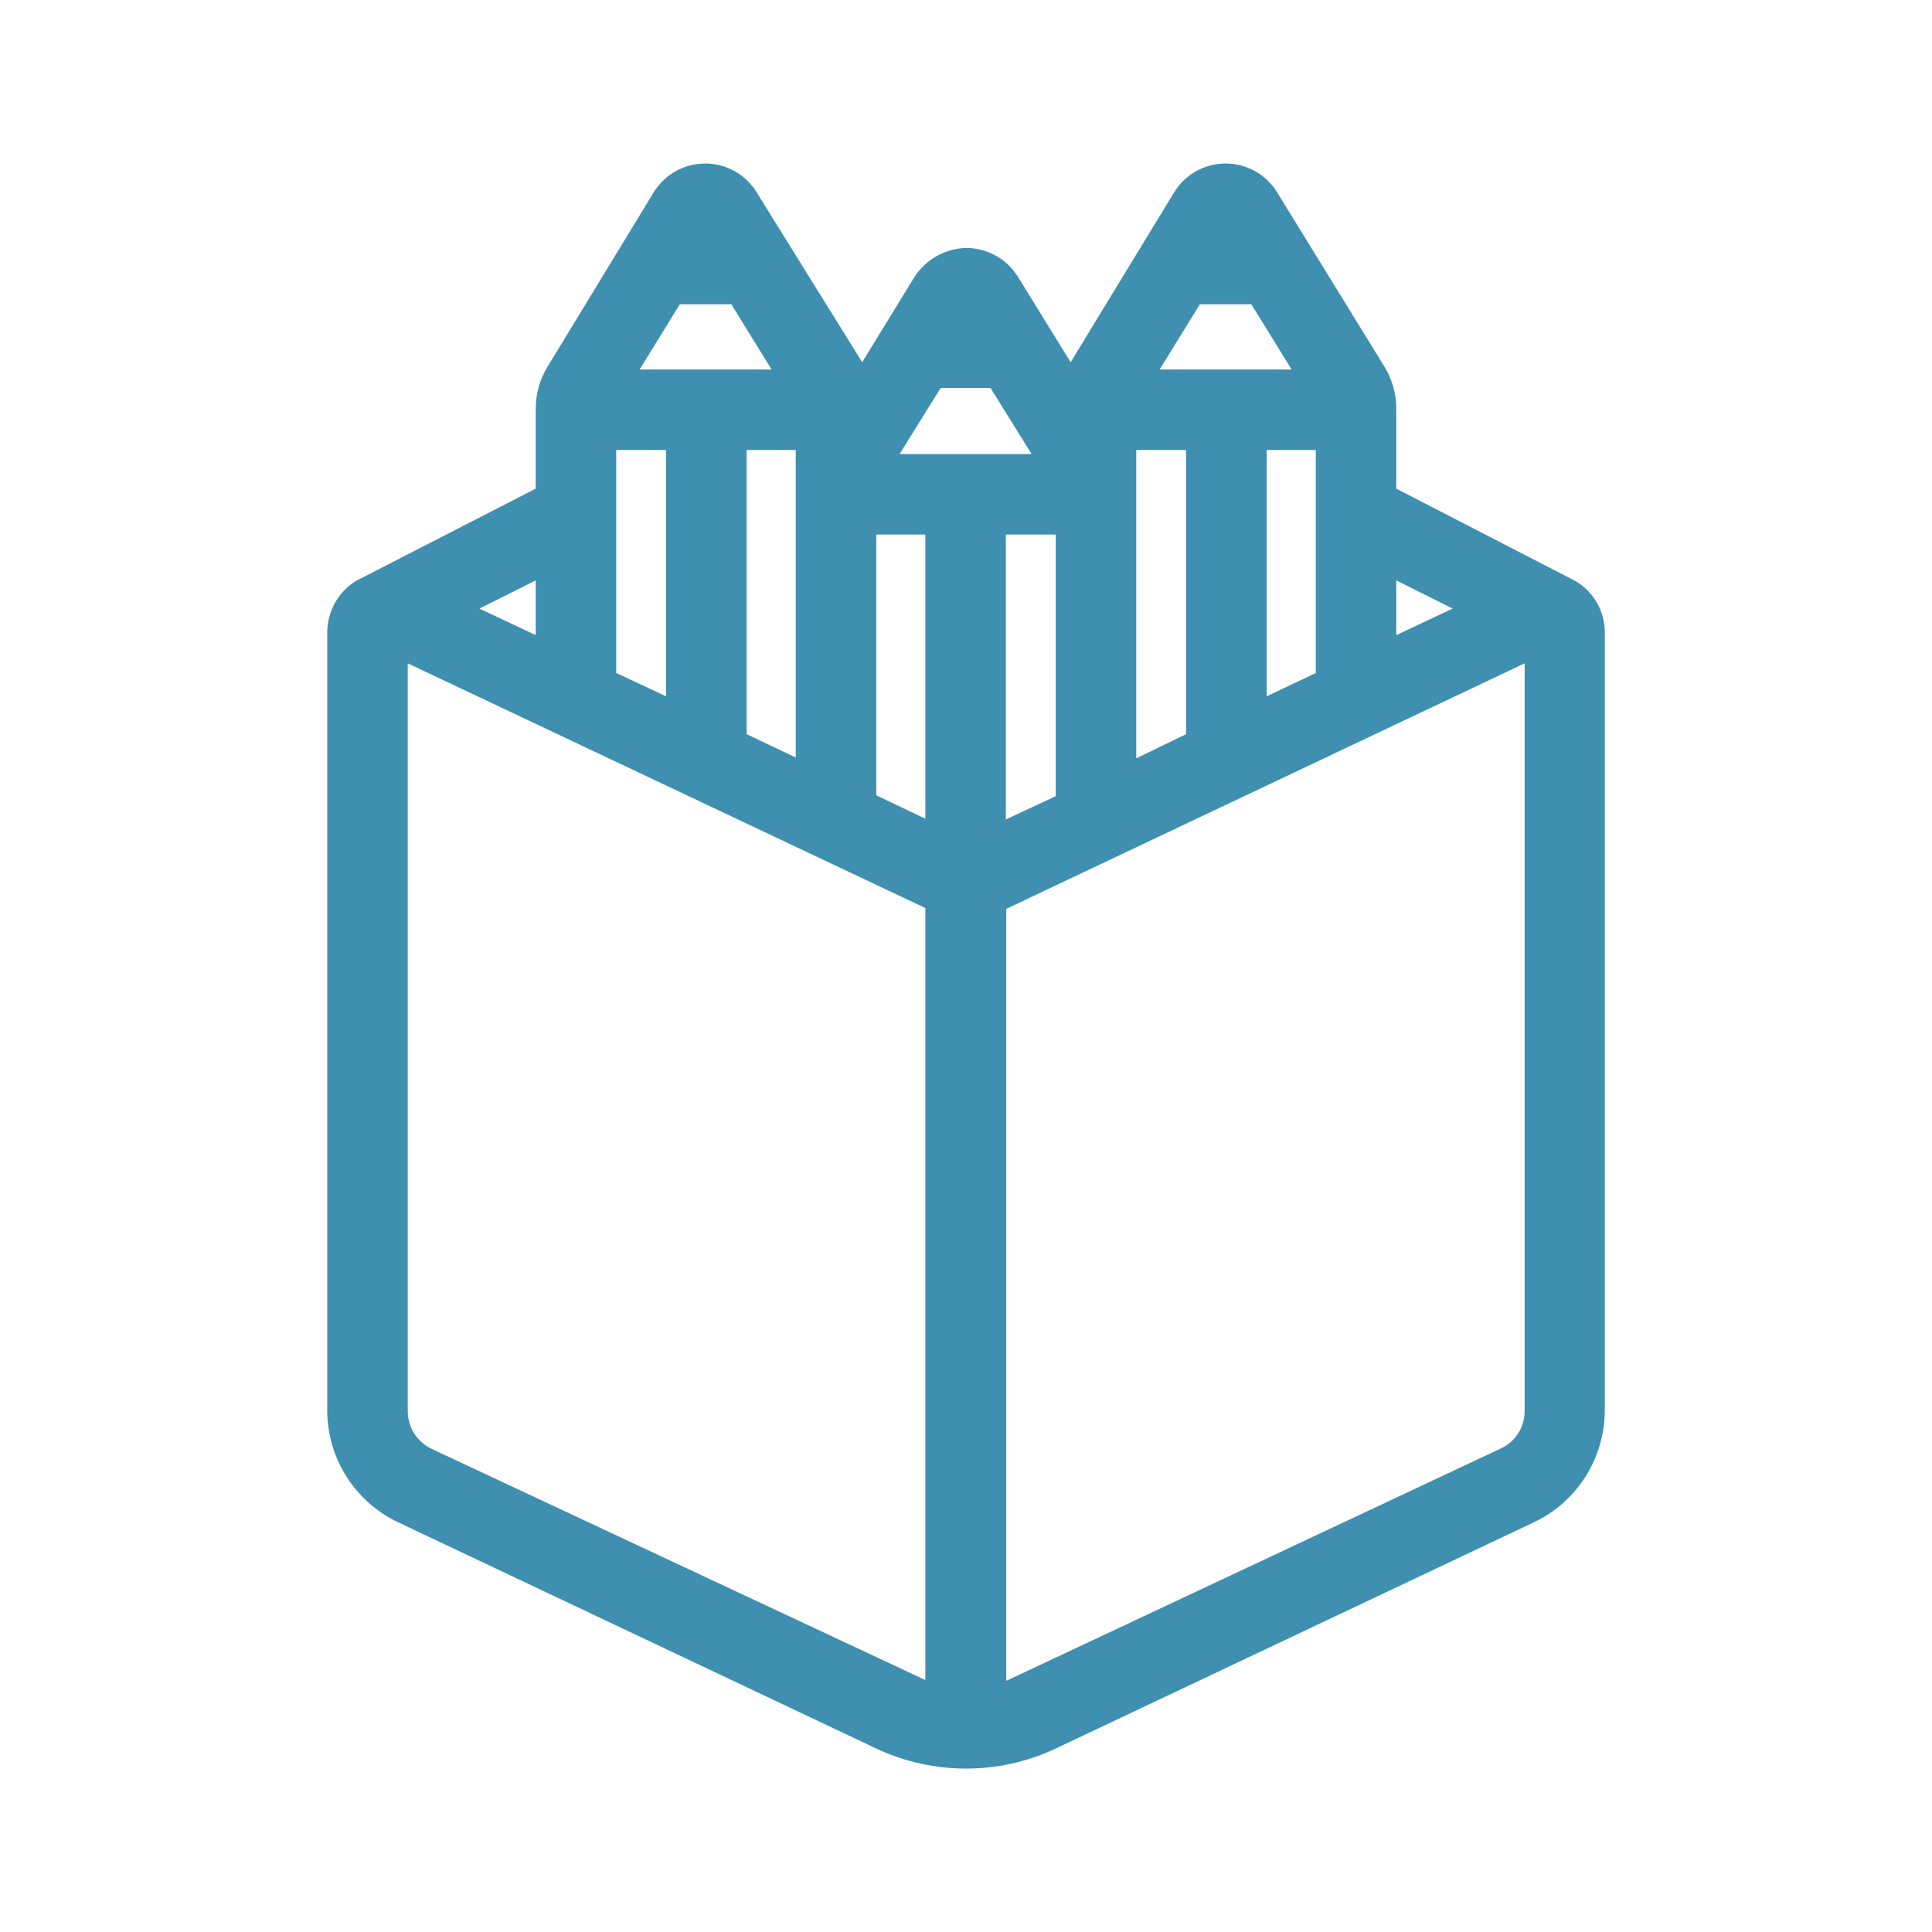 <svg width="62" xmlns="http://www.w3.org/2000/svg" height="62" fill="none"><g style="fill: rgb(0, 0, 0);"><path d="M11.405,18.652C10.842,19.013,10.501,19.636,10.501,20.305L10.501,45.286C10.513,46.812,11.396,48.197,12.775,48.851L28.171,56.136C29.967,56.962,32.033,56.962,33.829,56.136L49.225,48.851C50.604,48.197,51.487,46.812,51.499,45.286L51.499,20.305C51.503,19.628,51.150,18.999,50.569,18.652L44.808,15.681L44.808,13.098C44.805,12.623,44.671,12.158,44.420,11.754L40.985,6.174C40.633,5.598,40.006,5.247,39.331,5.247C38.656,5.247,38.030,5.598,37.678,6.174L34.358,11.625L32.653,8.861C32.292,8.297,31.669,7.957,31.000,7.957C30.330,7.976,29.711,8.324,29.347,8.887L27.668,11.625L24.283,6.174C23.931,5.598,23.305,5.247,22.630,5.247C21.955,5.247,21.329,5.598,20.977,6.174L17.580,11.754C17.329,12.158,17.195,12.623,17.192,13.098L17.192,15.681ZM44.808,18.626L46.616,19.530L44.808,20.382ZM38.505,9.765L40.158,9.765L41.450,11.858L37.213,11.858ZM42.225,14.441L42.225,21.597L40.649,22.346L40.649,14.441ZM36.464,14.441L38.065,14.441L38.065,23.560L36.464,24.335ZM21.816,9.765L23.470,9.765L24.761,11.858L20.525,11.858ZM25.536,14.441L25.536,24.309L23.960,23.560L23.960,14.441ZM19.775,14.441L21.377,14.441L21.377,22.346L19.775,21.597ZM17.192,18.626L17.192,20.382L15.384,19.530ZM13.860,46.500C13.388,46.280,13.086,45.807,13.085,45.286L13.085,21.287L29.695,29.140L29.695,53.914ZM29.695,26.273L28.120,25.523L28.120,17.153L29.695,17.153ZM28.869,14.570L30.186,12.452L31.788,12.452L33.105,14.570ZM33.880,17.153L33.880,25.549L32.279,26.298L32.279,17.153ZM32.292,53.940L32.292,29.166L48.928,21.287L48.928,45.286C48.929,45.815,48.614,46.293,48.128,46.500Z" style="fill: rgb(62, 143, 176); fill-opacity: 1;" class="fills"/></g></svg>